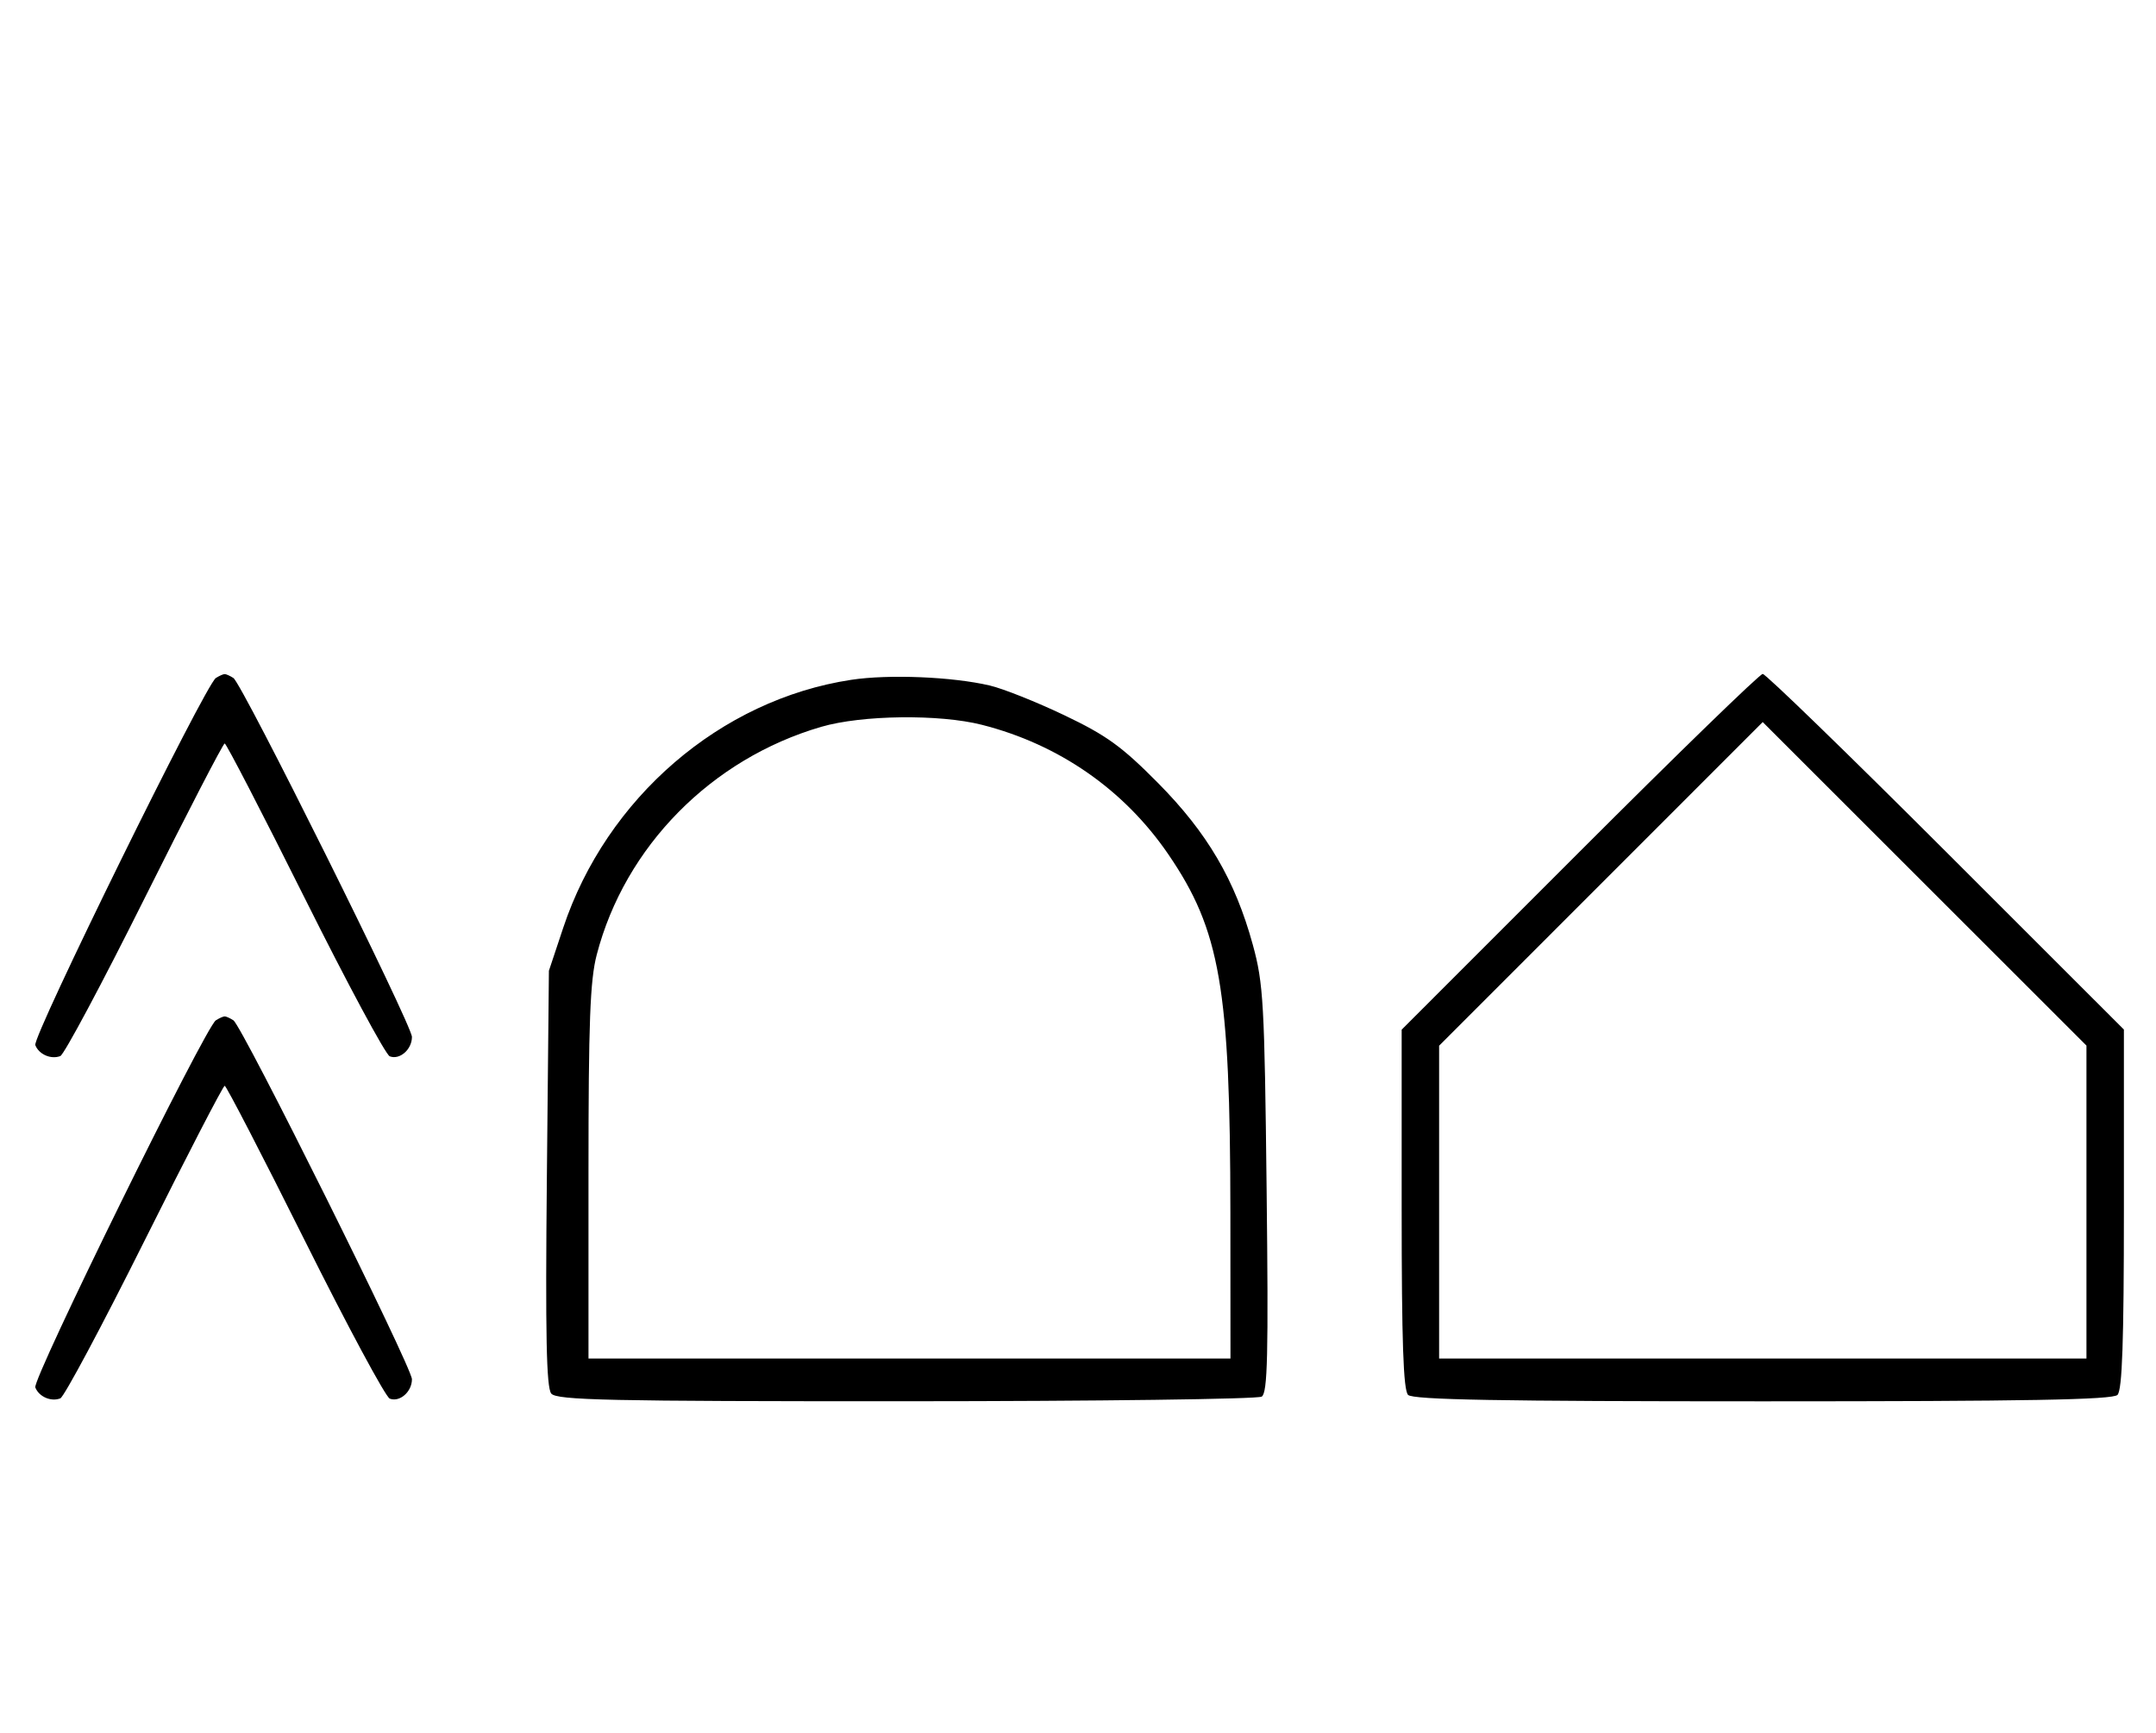 <svg xmlns="http://www.w3.org/2000/svg" width="403" height="324" viewBox="0 0 403 324" version="1.1">
	<path d="M 40.348 126.765 C 38.390 128.014, 6.011 193.865, 6.600 195.400 C 7.266 197.135, 9.518 198.122, 11.274 197.448 C 11.975 197.180, 19.056 183.919, 27.010 167.980 C 34.964 152.041, 41.710 139, 42 139 C 42.290 139, 49.036 152.041, 56.990 167.980 C 64.944 183.919, 72.083 197.201, 72.853 197.497 C 74.717 198.213, 77 196.217, 77 193.871 C 77 191.637, 45.272 127.833, 43.630 126.765 C 43.009 126.361, 42.275 126.031, 42 126.031 C 41.725 126.031, 40.981 126.361, 40.348 126.765 M 159.102 127.104 C 134.678 130.816, 113.361 149.180, 105.272 173.479 L 102.602 181.500 102.219 220.299 C 101.931 249.561, 102.132 259.455, 103.041 260.549 C 104.071 261.790, 113.666 261.998, 169.372 261.985 C 205.193 261.976, 235.104 261.586, 235.843 261.118 C 236.940 260.423, 237.107 253.346, 236.757 222.384 C 236.364 187.494, 236.160 183.879, 234.179 176.646 C 230.867 164.550, 225.684 155.707, 216.433 146.367 C 209.680 139.549, 206.828 137.488, 198.933 133.719 C 193.745 131.242, 187.475 128.743, 185 128.165 C 177.972 126.523, 166.123 126.038, 159.102 127.104 M 295.244 159.256 L 262 192.511 262 226.056 C 262 250.812, 262.314 259.914, 263.200 260.800 C 264.109 261.709, 280.200 262, 329.500 262 C 378.800 262, 394.891 261.709, 395.800 260.800 C 396.686 259.914, 397 250.810, 397 226.044 L 397 192.489 363.744 159.244 C 345.454 140.960, 330.039 126, 329.489 126 C 328.939 126, 313.529 140.965, 295.244 159.256 M 153.500 135.893 C 132.956 141.888, 116.807 158.285, 111.543 178.495 C 110.295 183.286, 110 191.077, 110 219.210 L 110 254 170 254 L 230 254 229.983 226.750 C 229.956 184.754, 228.082 173.921, 218.388 159.734 C 210.131 147.650, 197.937 139.175, 183.540 135.515 C 175.580 133.492, 161.106 133.674, 153.500 135.893 M 299.244 165.256 L 269 195.512 269 224.756 L 269 254 329.500 254 L 390 254 390 224.744 L 390 195.488 359.744 165.244 L 329.488 135 299.244 165.256 M 40.348 190.765 C 38.390 192.014, 6.011 257.865, 6.600 259.400 C 7.266 261.135, 9.518 262.122, 11.274 261.448 C 11.975 261.180, 19.056 247.919, 27.010 231.980 C 34.964 216.041, 41.710 203, 42 203 C 42.290 203, 49.036 216.041, 56.990 231.980 C 64.944 247.919, 72.083 261.201, 72.853 261.497 C 74.717 262.213, 77 260.217, 77 257.871 C 77 255.637, 45.272 191.833, 43.630 190.765 C 43.009 190.361, 42.275 190.031, 42 190.031 C 41.725 190.031, 40.981 190.361, 40.348 190.765 " stroke="none" fill="black" fill-rule="evenodd"/>
</svg>